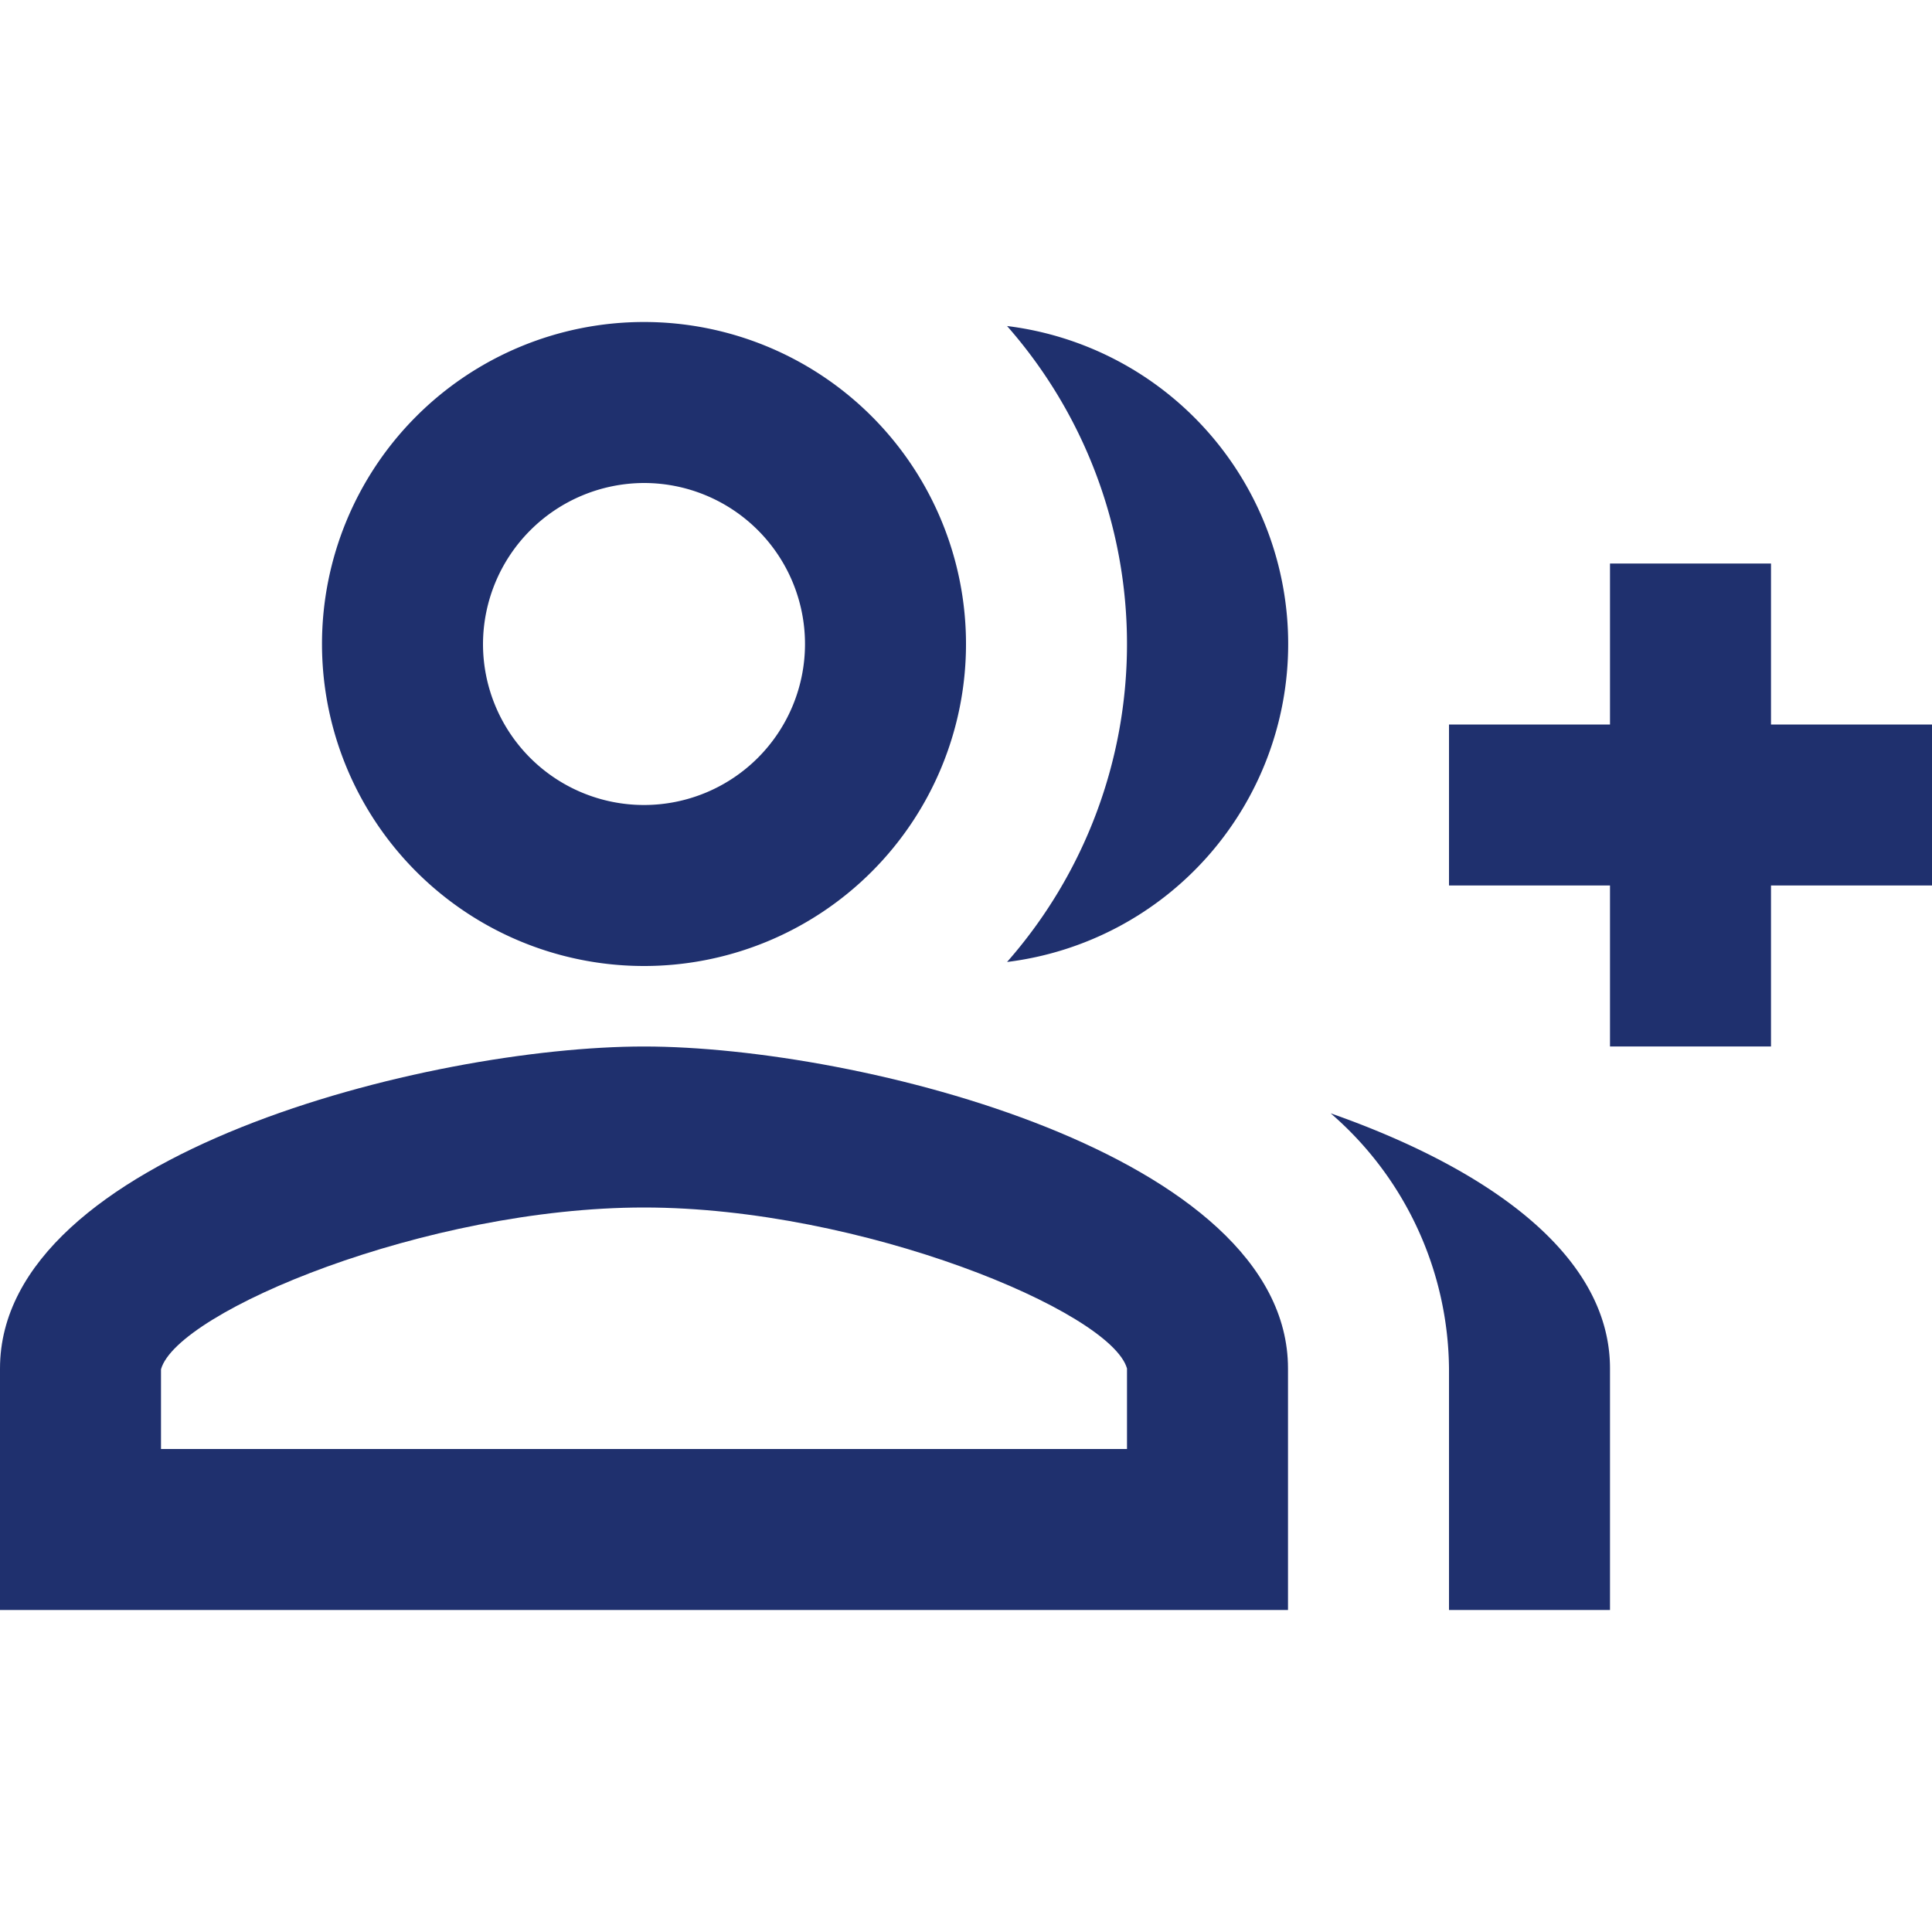 <svg xmlns="http://www.w3.org/2000/svg" width="24" height="24" viewBox="0 0 24 24"><defs><style>.a{fill:none;}.b{fill:#1f306e;}</style></defs><rect class="a" width="24" height="24"/><rect class="a" width="24" height="24"/><path class="b" d="M22,9V7H20V9H18v2h2v2h2V11h2V9Z"/><path class="b" d="M8,12A4,4,0,1,0,4,8,4,4,0,0,0,8,12ZM8,6A2,2,0,1,1,6,8,2.006,2.006,0,0,1,8,6Z"/><path class="b" d="M8,13c-2.67,0-8,1.34-8,4v3H16V17C16,14.34,10.67,13,8,13Zm6,5H2v-.99C2.2,16.29,5.3,15,8,15s5.8,1.29,6,2Z"/><path class="b" d="M12.51,4.05a5.981,5.981,0,0,1,0,7.9,3.98,3.98,0,0,0,0-7.9Z"/><path class="b" d="M16.53,13.83A4.237,4.237,0,0,1,18,17v3h2V17C20,15.55,18.41,14.49,16.53,13.83Z"/></svg>
